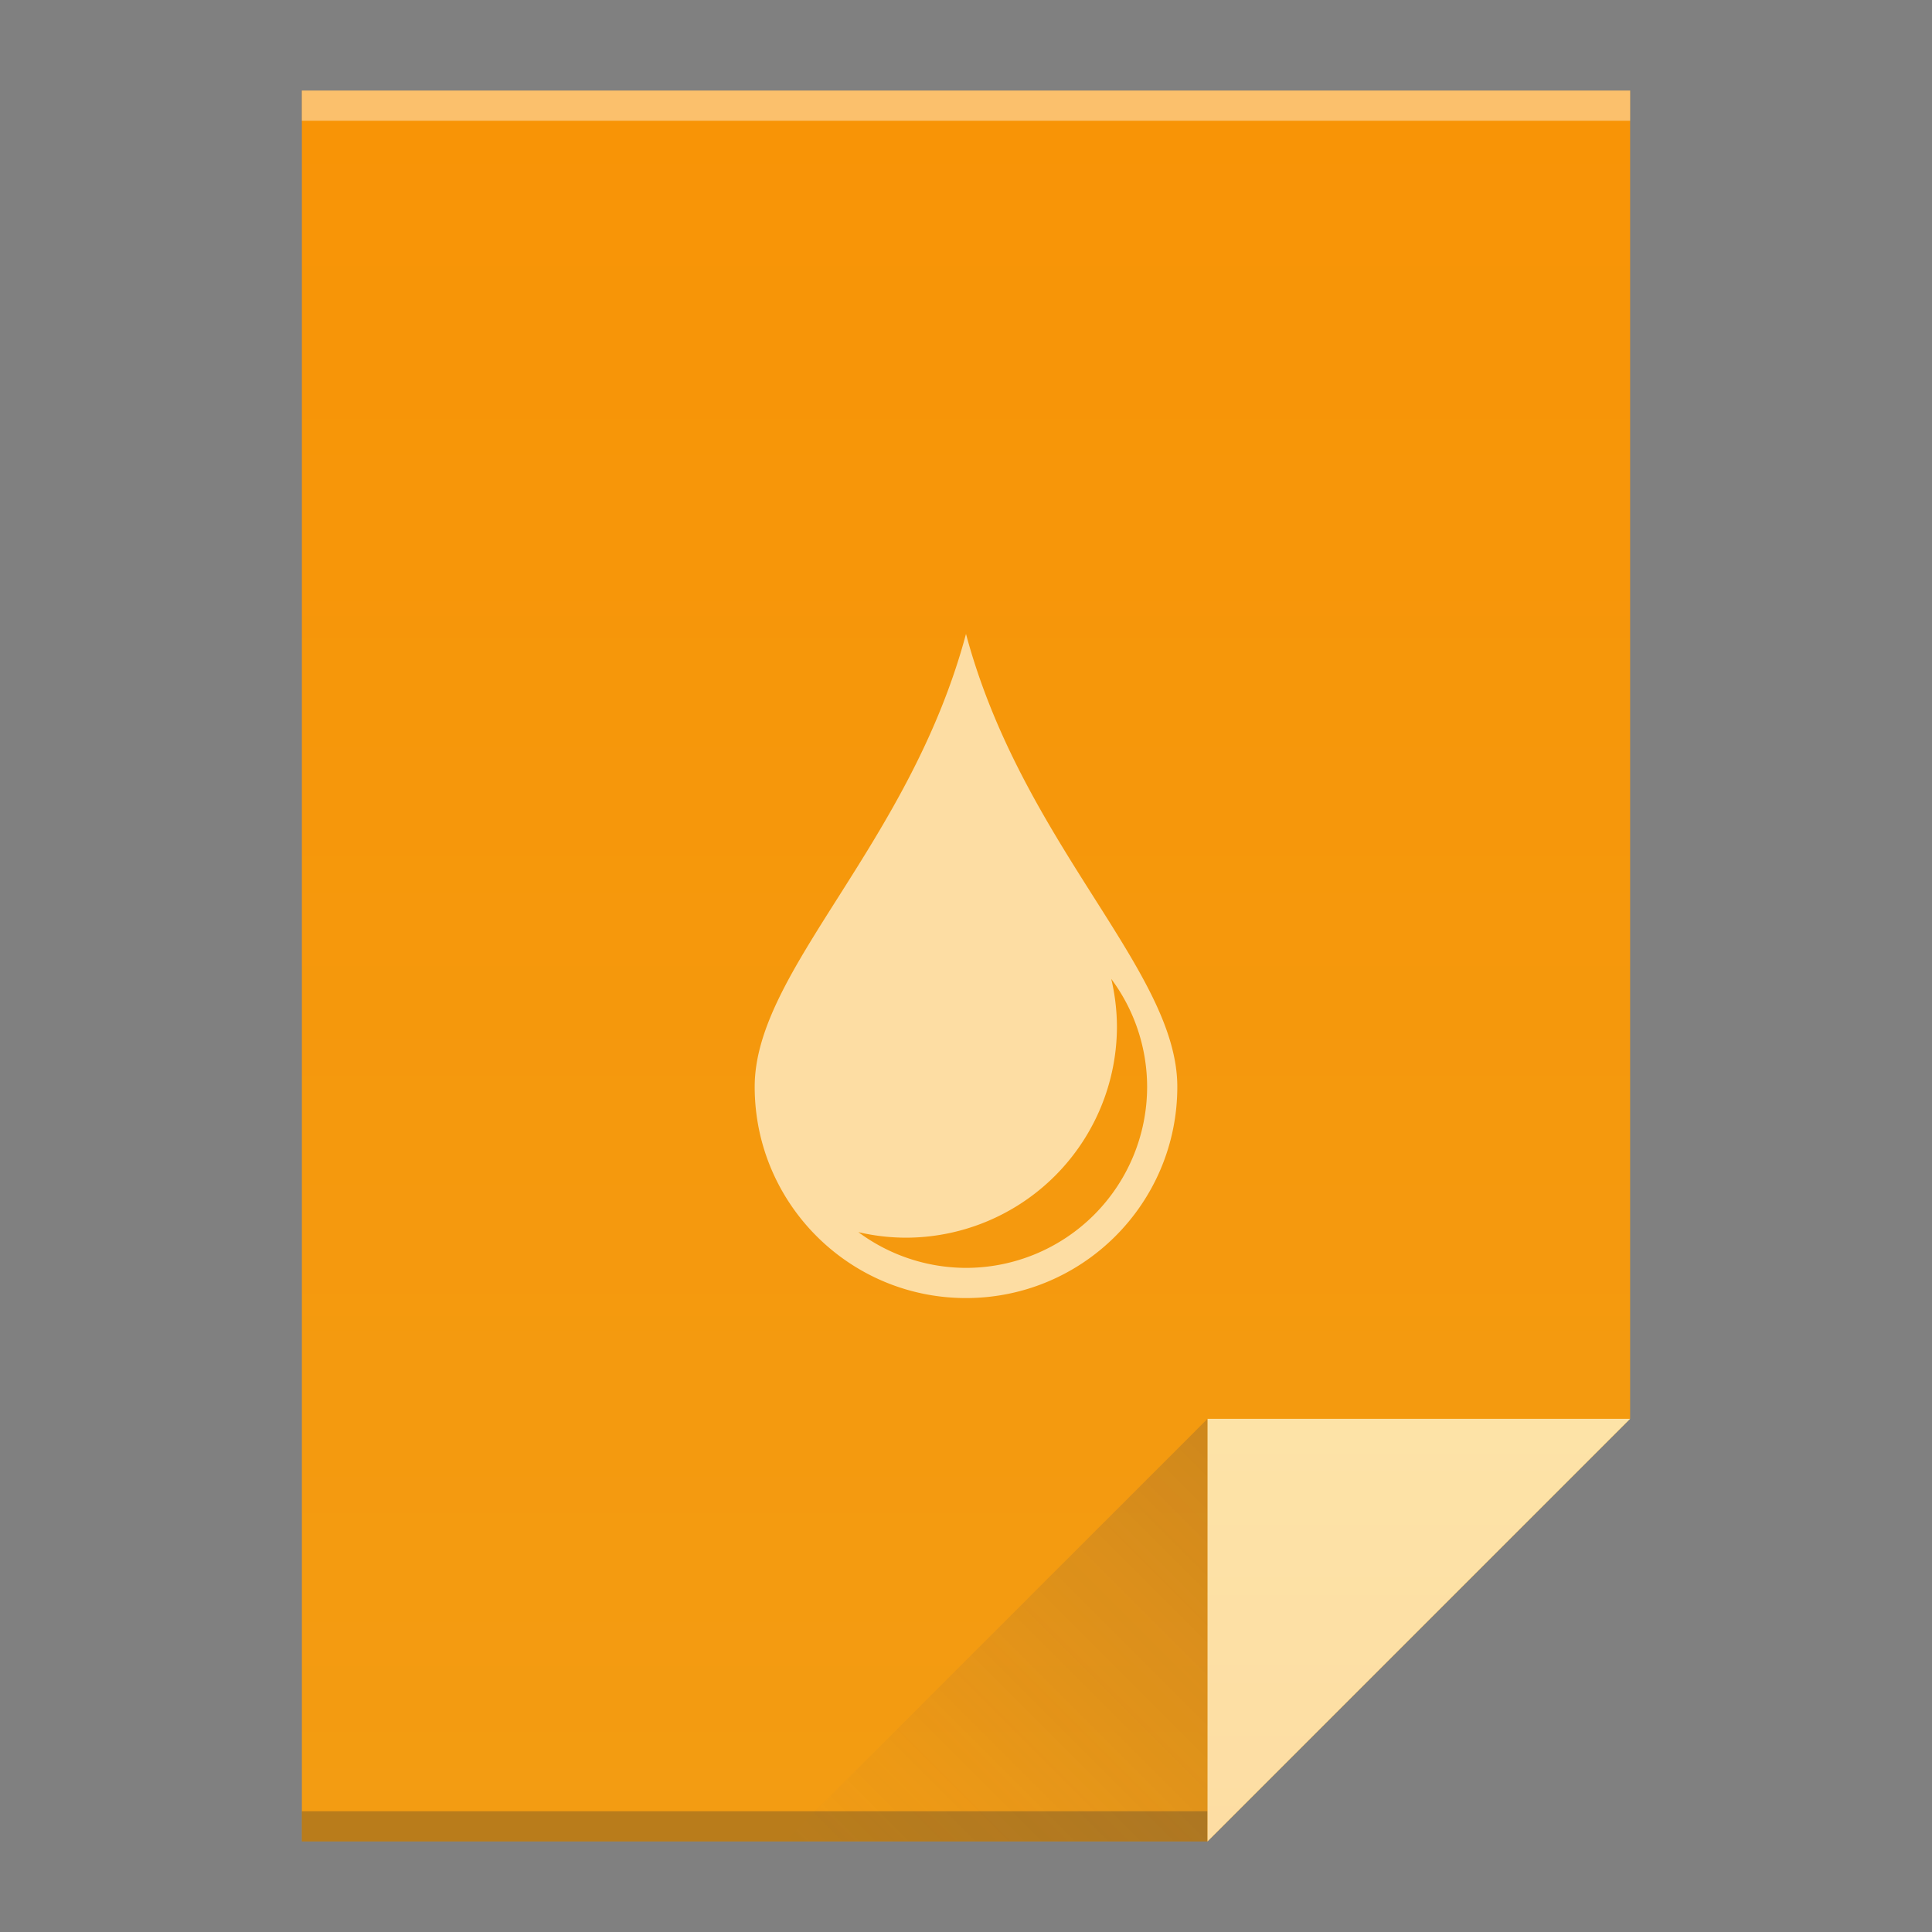 <?xml version="1.0" encoding="UTF-8" standalone="no"?>
<svg width="64" version="1.1" xmlns="http://www.w3.org/2000/svg" viewBox="0 0 64 64" height="64" xmlns:xlink="http://www.w3.org/1999/xlink" xmlns:inkscape="http://www.inkscape.org/namespaces/inkscape">
 <rect x="0" y="0" width="64" height="64" fill="#808080" stroke="none"/>
 <defs id="defs4">
  <linearGradient id="linearGradient4351">
   <stop style="stop-color:#fddda3" id="stop4353"/>
   <stop offset="1" style="stop-color:#fde3a7" id="stop4355"/>
  </linearGradient>
  <linearGradient id="linearGradient4300">
   <stop style="stop-color:#f39c12" id="stop4302"/>
   <stop offset="1" style="stop-color:#f89406" id="stop4304"/>
  </linearGradient>
  <linearGradient inkscape:collect="always" xlink:href="#linearGradient4300" id="linearGradient4306" y1="61" y2="3" x2="0" gradientUnits="userSpaceOnUse"/>
  <linearGradient inkscape:collect="always" xlink:href="#linearGradient4410" id="linearGradient4427" y1="31" x1="54" y2="17" x2="40" gradientUnits="userSpaceOnUse" gradientTransform="matrix(1 0 0 -1 -14 78)"/>
  <linearGradient inkscape:collect="always" id="linearGradient4410">
   <stop style="stop-color:#383e51" id="stop4412"/>
   <stop offset="1" style="stop-color:#655c6f;stop-opacity:0" id="stop4414"/>
  </linearGradient>
  <linearGradient inkscape:collect="always" xlink:href="#linearGradient4351" id="linearGradient4357" y1="61" y2="47" x2="0" gradientUnits="userSpaceOnUse"/>
 </defs>
 <path style="fill:url(#linearGradient4306)" id="rect3500" d="M 10 3 L 10 61 L 40 61 L 54 47 L 54 17 L 54 3 L 40 3 L 10 3 z "/>
 <rect width="30" x="10" y="60" height="1" style="fill:#2e3132;fill-opacity:0.294" id="rect4169"/>
 <rect width="44" x="10" y="3" height="1" style="fill:#ffffff;fill-opacity:0.41" id="rect4236"/>
 <path inkscape:connector-curvature="0" style="fill:url(#linearGradient4357);fill-rule:evenodd" id="path4314" d="M 54,47 40,61 40,47 Z"/>
 <path inkscape:connector-curvature="0" style="fill:url(#linearGradient4427);opacity:0.2;fill-rule:evenodd" id="path4320" d="M 26,61 40,47 40,61 Z"/>
 <path style="shape-rendering:auto;color-interpolation-filters:linearRGB;fill:#fddda3;image-rendering:auto;text-rendering:auto;color:#000000;color-rendering:auto;color-interpolation:sRGB" id="path4166" d="M 32 21 C 30.124 28 25 32.134 25 36 C 25 39.866 28.134 43 32 43 C 35.866 43 39 39.866 39 36 C 39 32.134 33.876 28 32 21 z M 36.812 32.428 A 6 6 0 0 1 38 36 A 6 6 0 0 1 32 42 A 6 6 0 0 1 28.434 40.816 A 7 7 0 0 0 30 41 A 7 7 0 0 0 37 34 A 7 7 0 0 0 36.812 32.428 z "/>
</svg>
